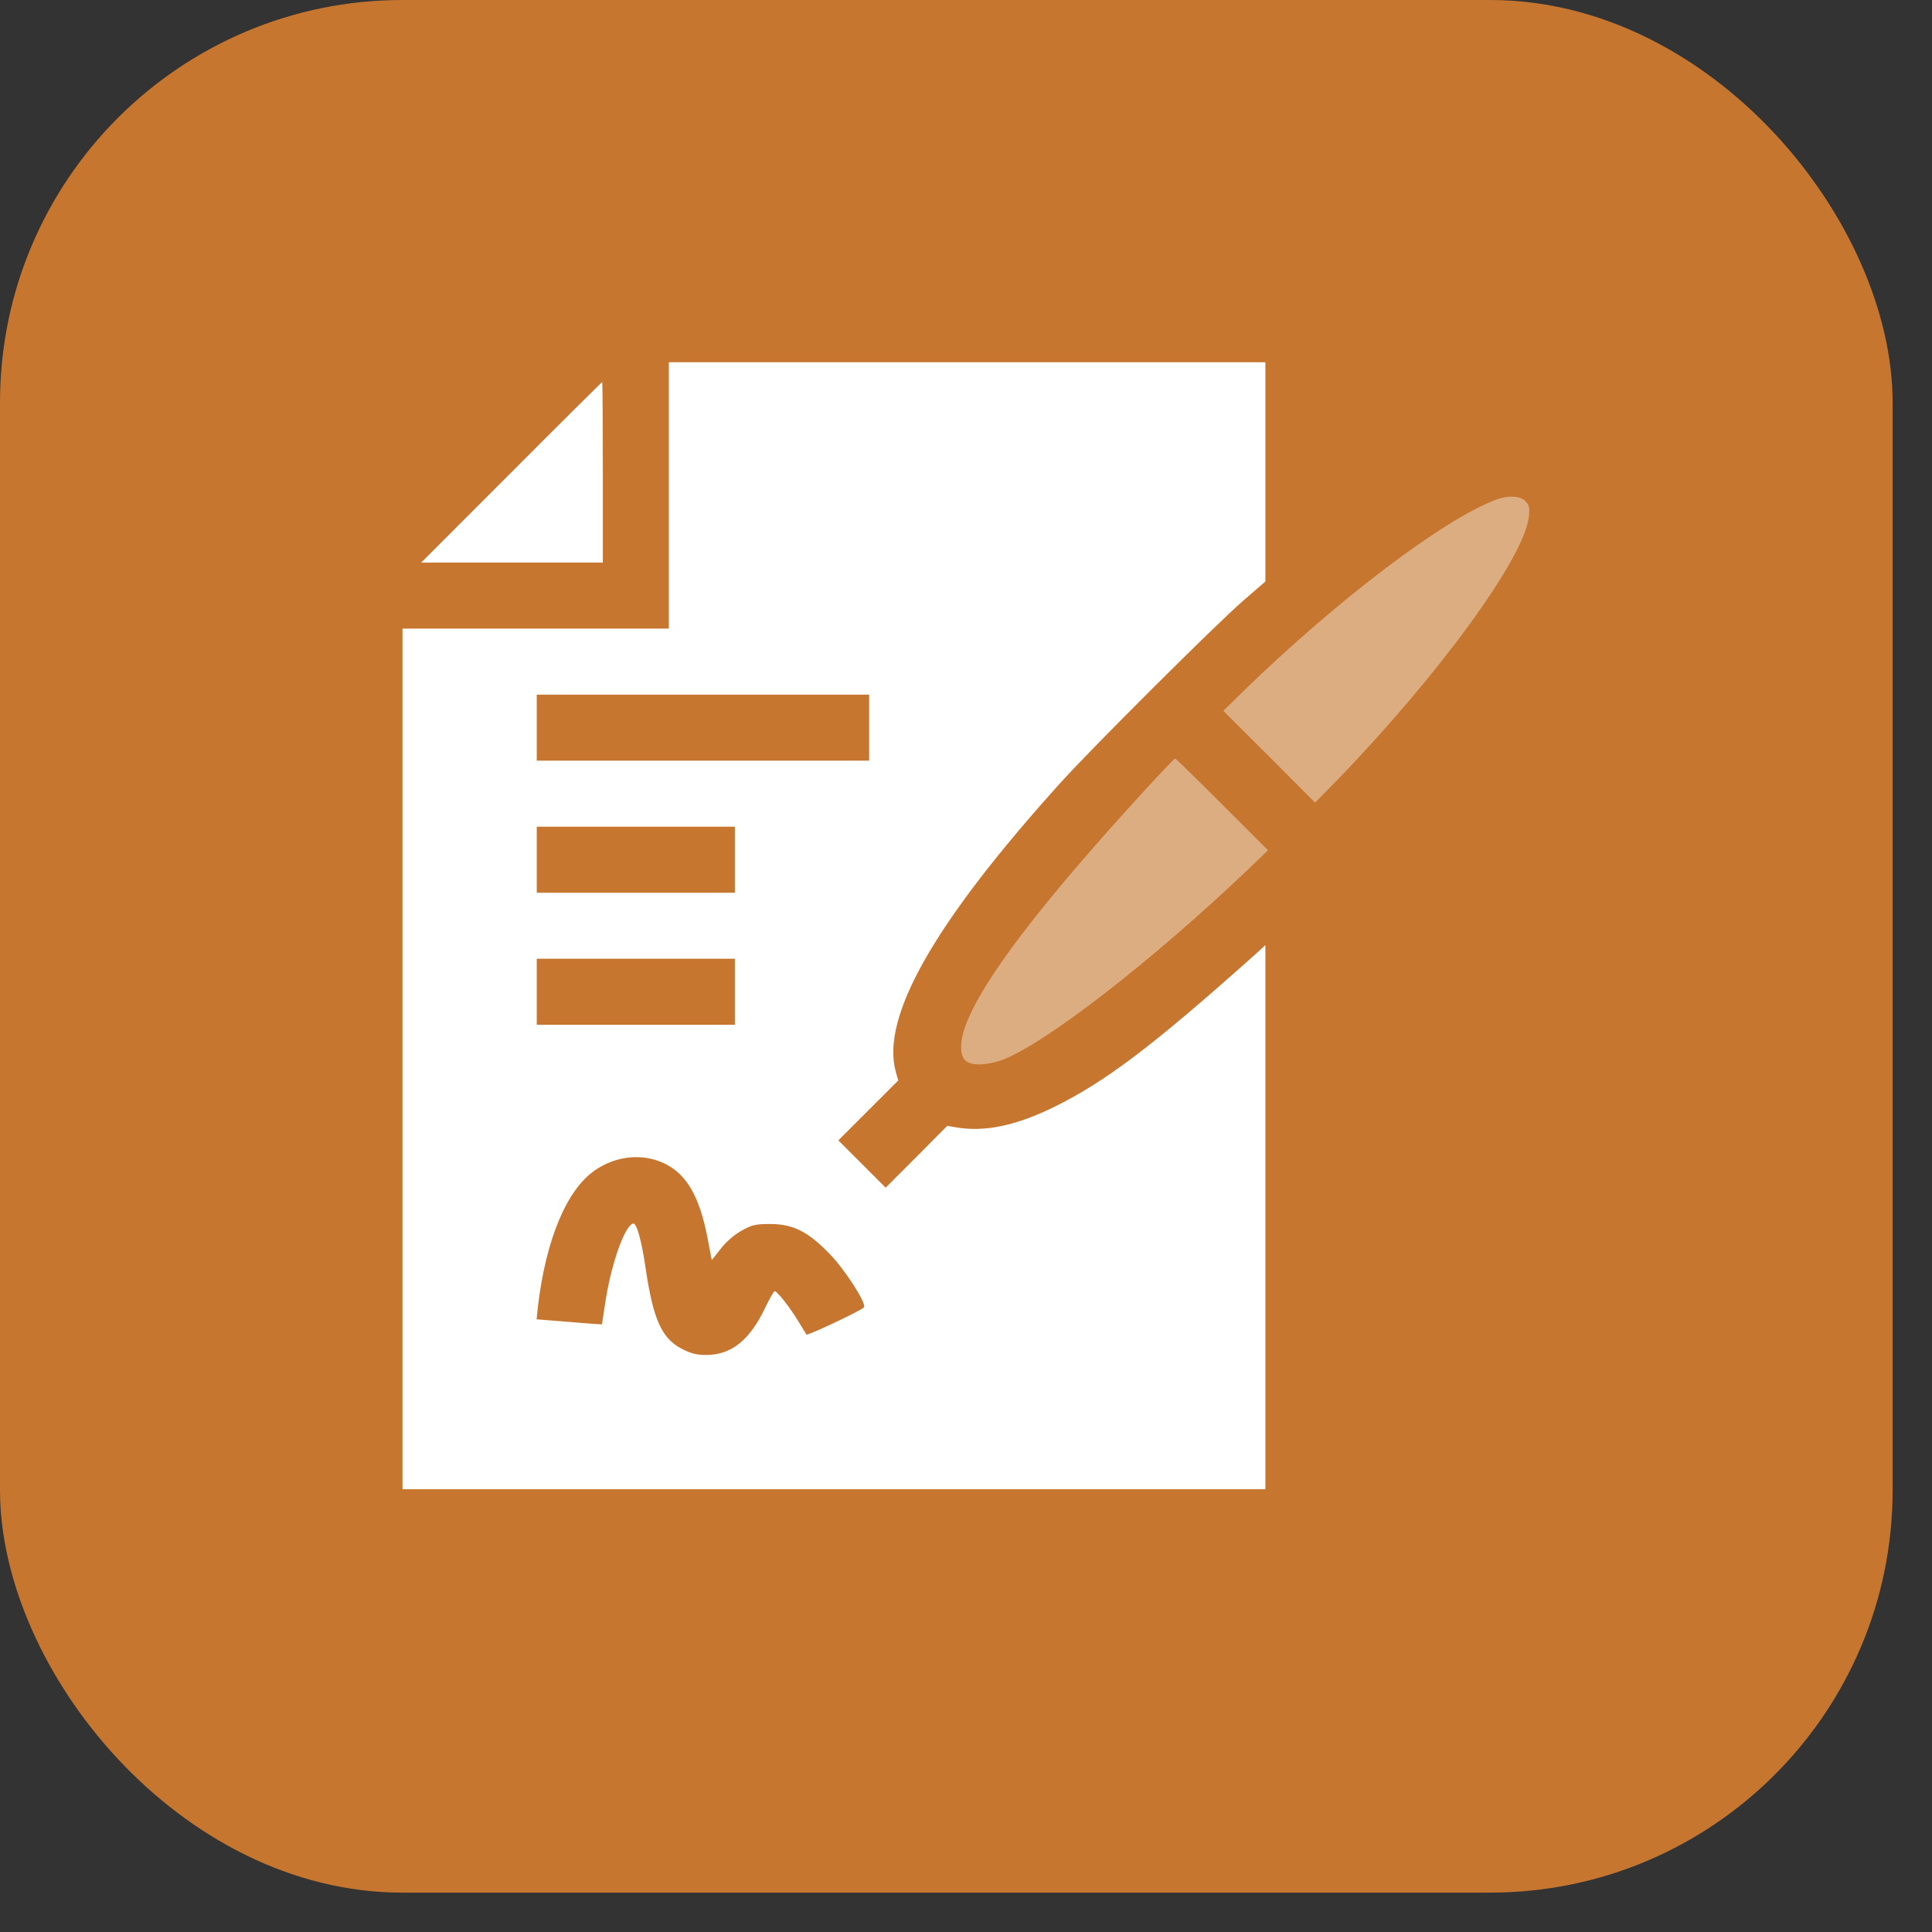 <svg width="48" height="48" viewBox="0 0 48 48" fill="none" xmlns="http://www.w3.org/2000/svg">
<rect x="0" y="0" width="48" height="48" fill="#333333" stroke="none"/>
<rect width="47.022" height="47.022" rx="10" fill="#C7762F"/>
<path d="M16.617 12.309V15.617H13.309H10V26.309V37H20.719H31.438V30.241V23.481L31.126 23.766C28.632 25.991 27.456 26.883 26.16 27.517C25.225 27.971 24.454 28.13 23.754 28.009L23.535 27.971L22.77 28.742L22.004 29.508L21.419 28.923L20.828 28.332L21.572 27.588L22.316 26.845L22.256 26.631C21.878 25.27 23.207 22.929 26.335 19.462C27.101 18.609 30.229 15.491 30.907 14.906L31.438 14.447V11.723V9H24.027H16.617V12.309ZM21.594 18.078V18.898H17.465H13.336V18.078V17.258H17.465H21.594V18.078ZM18.258 21.359V22.18H15.797H13.336V21.359V20.539H15.797H18.258V21.359ZM18.258 24.641V25.461H15.797H13.336V24.641V23.82H15.797H18.258V24.641ZM16.541 28.923C17.06 29.185 17.377 29.732 17.569 30.711L17.684 31.307L17.908 31.023C18.039 30.853 18.247 30.673 18.427 30.574C18.679 30.432 18.777 30.41 19.133 30.41C19.691 30.41 20.062 30.591 20.582 31.121C20.97 31.509 21.517 32.352 21.468 32.477C21.446 32.538 20.057 33.194 20.035 33.156C20.03 33.15 19.948 33.008 19.844 32.844C19.647 32.51 19.308 32.078 19.248 32.078C19.226 32.078 19.127 32.253 19.023 32.466C18.635 33.292 18.176 33.664 17.541 33.664C17.306 33.664 17.159 33.626 16.94 33.511C16.442 33.254 16.229 32.784 16.043 31.526C15.939 30.809 15.813 30.366 15.726 30.399C15.518 30.465 15.195 31.378 15.048 32.297L14.955 32.904L14.556 32.877C14.337 32.86 13.97 32.827 13.741 32.811L13.331 32.778L13.363 32.472C13.56 30.798 14.08 29.557 14.78 29.076C15.316 28.704 15.999 28.644 16.541 28.923Z" fill="white"/>
<path d="M12.707 11.734L10.465 13.977H12.723H14.977V11.734C14.977 10.498 14.971 9.492 14.96 9.492C14.955 9.492 13.938 10.498 12.707 11.734Z" fill="white"/>
<path opacity="0.4" d="M37.179 12.411C35.878 12.892 33.236 14.894 30.901 17.163L30.393 17.661L31.535 18.798L32.673 19.941L33.171 19.433C35.708 16.824 37.863 13.877 37.983 12.848C38.011 12.608 37.994 12.548 37.896 12.449C37.764 12.318 37.48 12.302 37.179 12.411Z" fill="white"/>
<path opacity="0.4" d="M28.489 19.582C25.438 22.902 23.89 25.045 23.879 25.991C23.874 26.32 24 26.445 24.333 26.445C24.481 26.445 24.732 26.396 24.896 26.336C25.974 25.931 28.648 23.853 31.049 21.562L31.503 21.124L30.365 19.987C29.736 19.358 29.211 18.844 29.195 18.844C29.178 18.849 28.861 19.177 28.489 19.582Z" fill="white"/>
</svg>
